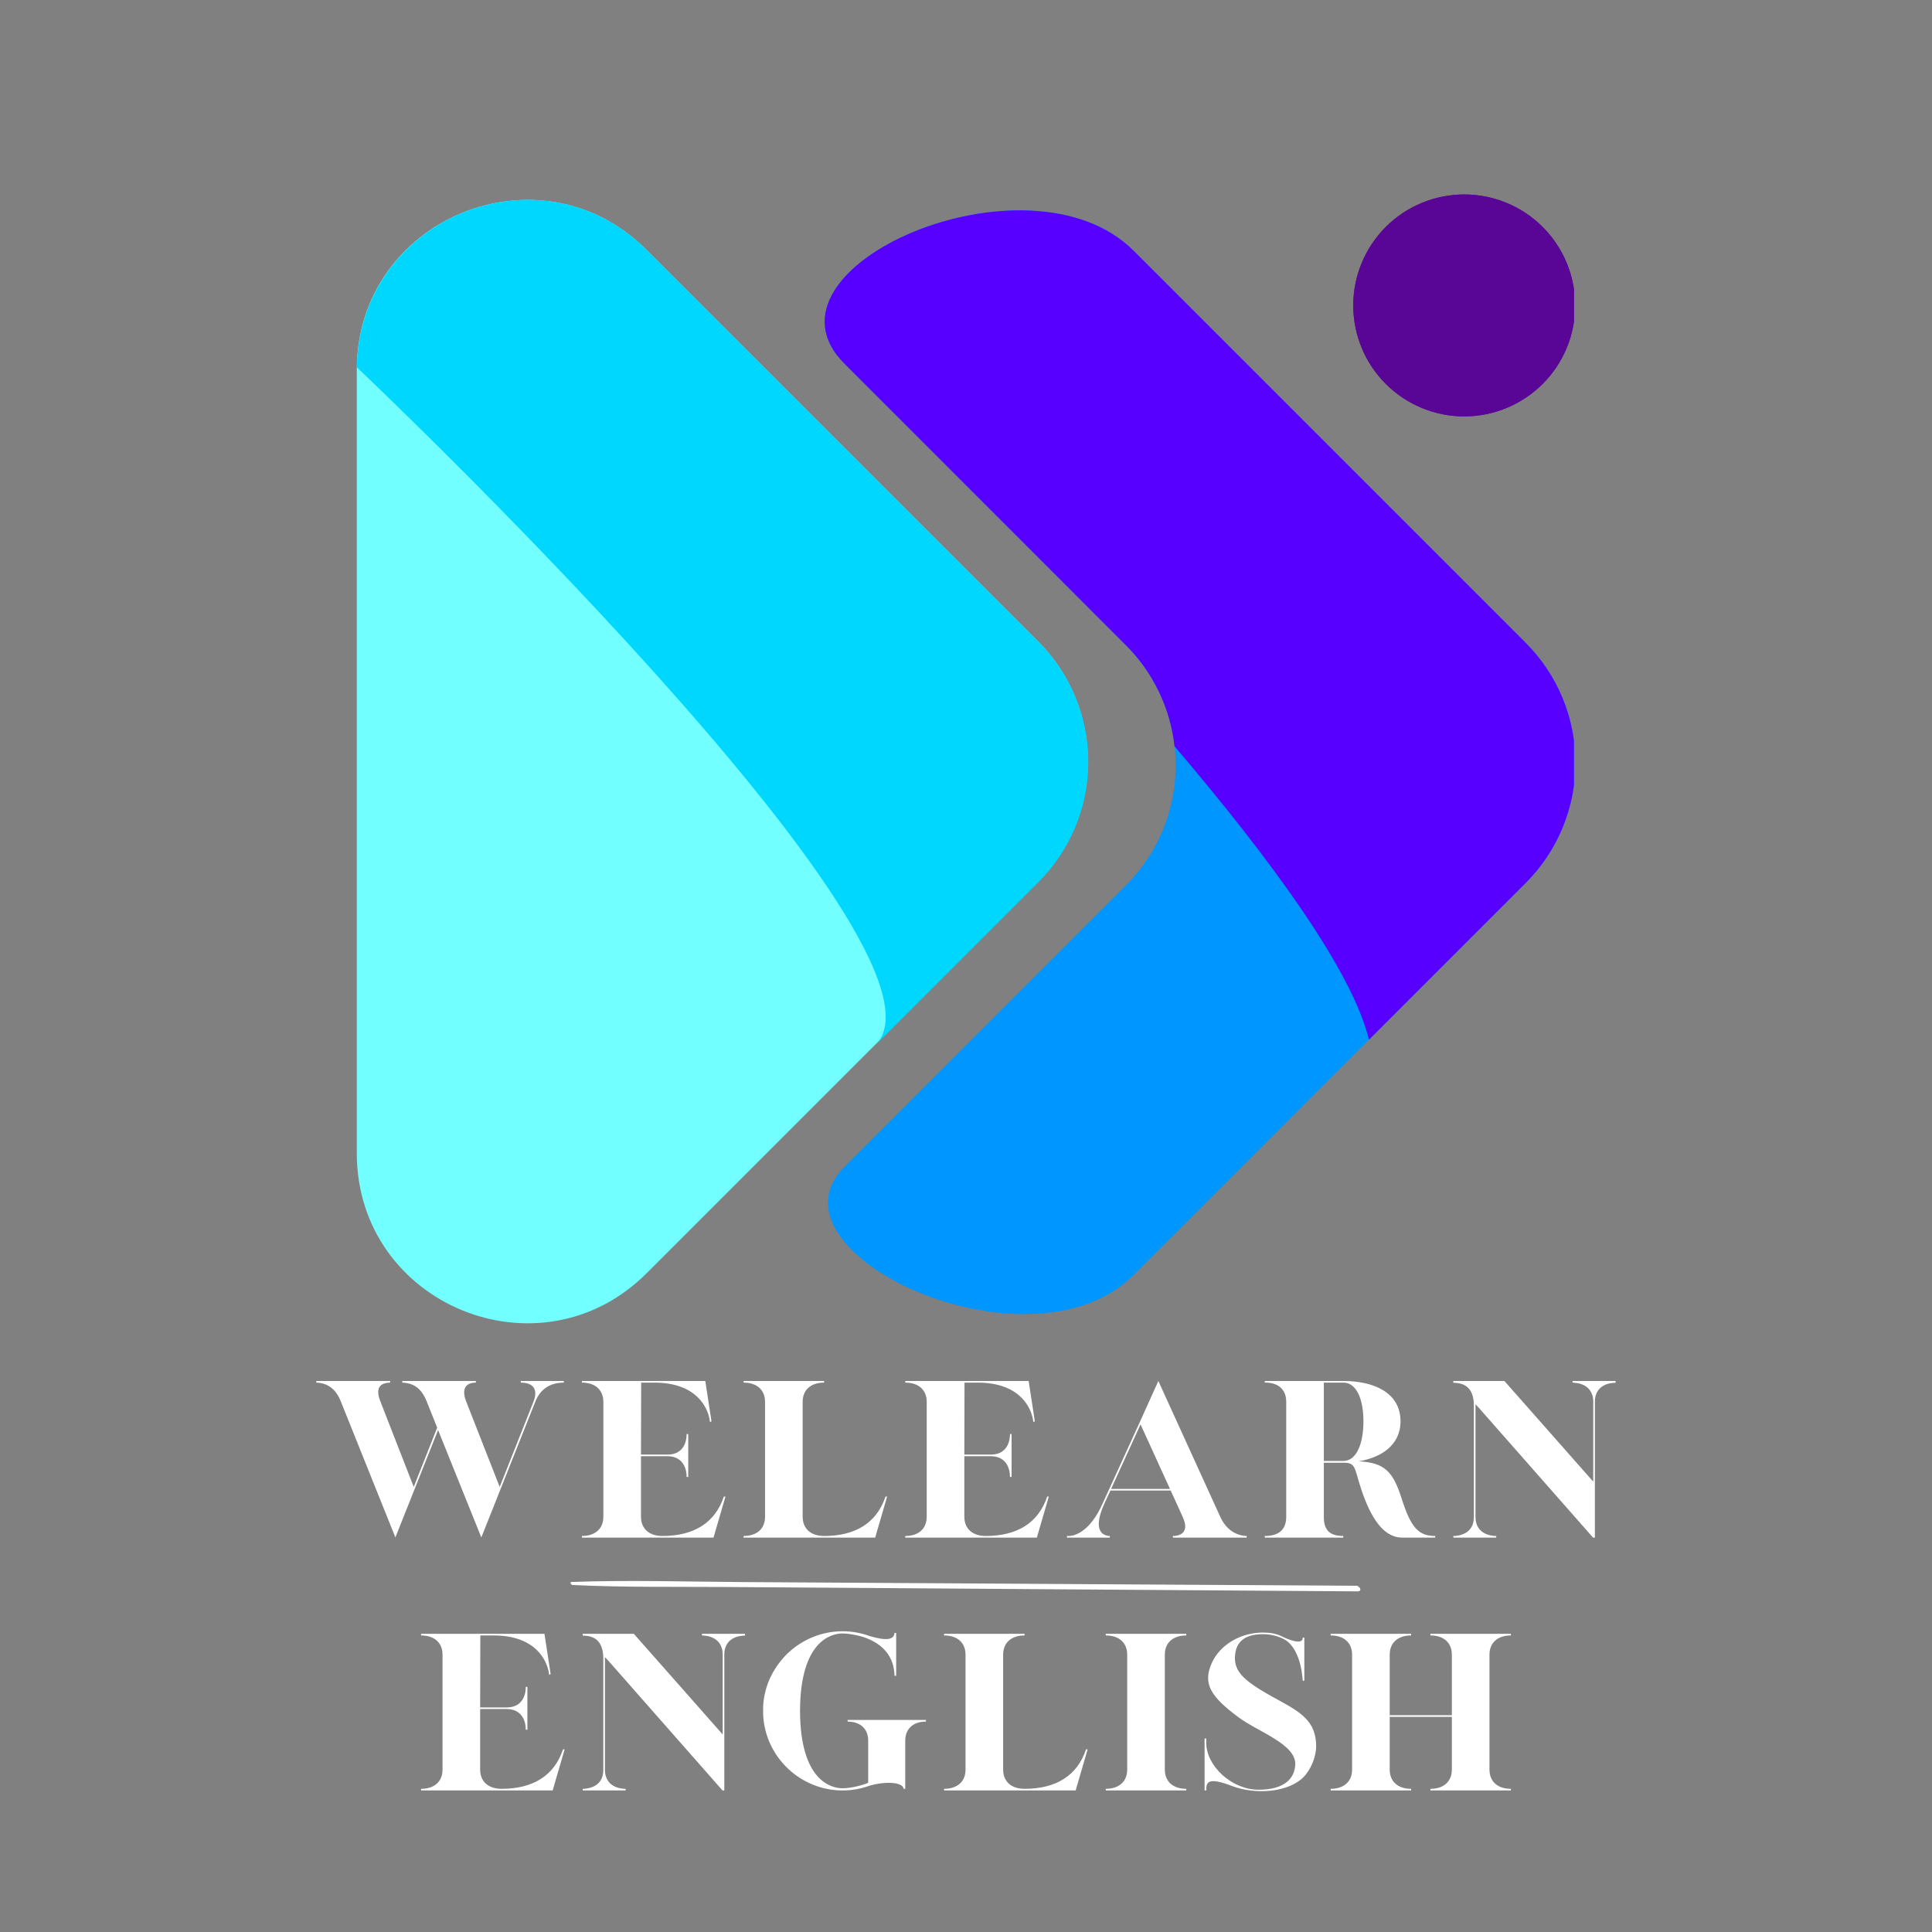 <svg xmlns="http://www.w3.org/2000/svg" xmlns:xlink="http://www.w3.org/1999/xlink" width="500" zoomAndPan="magnify" viewBox="0 0 375 375" height="500" preserveAspectRatio="xMidYMid meet" version="1.0"><rect x="0" y="0" width="375" height="375" fill="#808080" stroke="none"/><defs><g/><clipPath id="6427d29cdb"><path d="M 69.254 38 L 212 38 L 212 257 L 69.254 257 Z M 69.254 38 " clip-rule="nonzero"/></clipPath><clipPath id="bece76e95a"><path d="M 69.254 38 L 212 38 L 212 203 L 69.254 203 Z M 69.254 38 " clip-rule="nonzero"/></clipPath><clipPath id="74f8a18ad9"><path d="M 262 37.5 L 305.504 37.5 L 305.504 81 L 262 81 Z M 262 37.5 " clip-rule="nonzero"/></clipPath><clipPath id="a4eb08a8b1"><path d="M 160 40 L 305.504 40 L 305.504 256 L 160 256 Z M 160 40 " clip-rule="nonzero"/></clipPath><clipPath id="d9514be7f6"><path d="M 160 40 L 305.504 40 L 305.504 202 L 160 202 Z M 160 40 " clip-rule="nonzero"/></clipPath><clipPath id="a7ed272290"><path d="M 110 306.648 L 265 306.648 L 265 308.898 L 110 308.898 Z M 110 306.648 " clip-rule="nonzero"/></clipPath></defs><g clip-path="url(#6427d29cdb)"><path fill="#72ffff" d="M 125.504 48.508 L 201.516 124.52 C 202.281 125.281 203.004 126.082 203.688 126.918 C 204.371 127.75 205.016 128.617 205.613 129.512 C 206.215 130.41 206.77 131.336 207.277 132.289 C 207.785 133.238 208.246 134.215 208.66 135.211 C 209.074 136.207 209.438 137.223 209.75 138.258 C 210.062 139.289 210.324 140.336 210.535 141.395 C 210.746 142.453 210.902 143.52 211.008 144.594 C 211.113 145.664 211.168 146.742 211.168 147.82 C 211.168 148.902 211.113 149.977 211.008 151.051 C 210.902 152.125 210.746 153.191 210.535 154.25 C 210.324 155.309 210.062 156.355 209.75 157.387 C 209.438 158.422 209.074 159.438 208.66 160.434 C 208.246 161.43 207.785 162.406 207.277 163.355 C 206.77 164.309 206.215 165.234 205.613 166.129 C 205.016 167.027 204.371 167.895 203.688 168.727 C 203.004 169.562 202.281 170.359 201.516 171.125 L 125.504 247.137 C 104.742 267.898 69.238 253.184 69.254 223.809 L 69.254 71.785 C 69.238 42.461 104.742 27.746 125.504 48.508 Z M 125.504 48.508 " fill-opacity="1" fill-rule="nonzero"/></g><g clip-path="url(#bece76e95a)"><path fill="#00d7ff" d="M 125.504 48.508 C 104.863 27.867 69.762 42.289 69.27 71.293 C 69.27 71.293 188.883 184.469 169.859 202.914 L 201.582 171.191 C 202.348 170.43 203.07 169.629 203.754 168.797 C 204.441 167.961 205.082 167.094 205.684 166.199 C 206.281 165.301 206.836 164.375 207.344 163.422 C 207.852 162.473 208.312 161.496 208.727 160.5 C 209.141 159.504 209.504 158.488 209.816 157.457 C 210.129 156.422 210.391 155.375 210.602 154.316 C 210.812 153.258 210.973 152.195 211.078 151.121 C 211.184 150.047 211.234 148.969 211.234 147.891 C 211.234 146.809 211.184 145.734 211.078 144.66 C 210.973 143.586 210.812 142.52 210.602 141.461 C 210.391 140.402 210.129 139.355 209.816 138.324 C 209.504 137.289 209.141 136.277 208.727 135.277 C 208.312 134.281 207.852 133.309 207.344 132.355 C 206.836 131.402 206.281 130.477 205.684 129.582 C 205.082 128.684 204.441 127.816 203.754 126.984 C 203.07 126.148 202.348 125.352 201.582 124.586 Z M 125.504 48.508 " fill-opacity="1" fill-rule="nonzero"/></g><g clip-path="url(#74f8a18ad9)"><path fill="#590696" d="M 305.738 59.285 C 305.738 59.988 305.703 60.691 305.633 61.395 C 305.566 62.098 305.461 62.793 305.324 63.484 C 305.188 64.176 305.016 64.859 304.812 65.535 C 304.605 66.211 304.367 66.875 304.098 67.527 C 303.828 68.176 303.527 68.812 303.195 69.438 C 302.863 70.059 302.5 70.664 302.109 71.25 C 301.719 71.836 301.297 72.402 300.852 72.945 C 300.402 73.492 299.93 74.016 299.43 74.512 C 298.93 75.012 298.41 75.484 297.863 75.934 C 297.32 76.379 296.754 76.801 296.168 77.191 C 295.582 77.582 294.977 77.945 294.355 78.277 C 293.73 78.609 293.094 78.91 292.441 79.18 C 291.793 79.453 291.129 79.688 290.453 79.895 C 289.777 80.098 289.094 80.27 288.402 80.406 C 287.711 80.543 287.016 80.648 286.312 80.719 C 285.609 80.785 284.906 80.82 284.203 80.82 C 283.496 80.82 282.793 80.785 282.09 80.719 C 281.387 80.648 280.691 80.543 280 80.406 C 279.309 80.27 278.625 80.098 277.949 79.895 C 277.273 79.688 276.609 79.453 275.961 79.18 C 275.309 78.91 274.672 78.609 274.051 78.277 C 273.426 77.945 272.824 77.582 272.234 77.191 C 271.648 76.801 271.082 76.379 270.539 75.934 C 269.992 75.484 269.473 75.012 268.973 74.512 C 268.473 74.016 268 73.492 267.555 72.945 C 267.105 72.402 266.688 71.836 266.293 71.25 C 265.902 70.664 265.539 70.059 265.207 69.438 C 264.875 68.812 264.574 68.176 264.305 67.527 C 264.035 66.875 263.797 66.211 263.594 65.535 C 263.387 64.859 263.215 64.176 263.078 63.484 C 262.941 62.793 262.836 62.098 262.77 61.395 C 262.699 60.691 262.664 59.988 262.664 59.285 C 262.664 58.578 262.699 57.875 262.77 57.172 C 262.836 56.473 262.941 55.773 263.078 55.082 C 263.215 54.391 263.387 53.707 263.594 53.031 C 263.797 52.355 264.035 51.695 264.305 51.043 C 264.574 50.391 264.875 49.754 265.207 49.133 C 265.539 48.508 265.902 47.906 266.293 47.32 C 266.688 46.73 267.105 46.168 267.555 45.621 C 268 45.074 268.473 44.555 268.973 44.055 C 269.473 43.555 269.992 43.082 270.539 42.637 C 271.082 42.188 271.648 41.77 272.234 41.375 C 272.824 40.984 273.426 40.621 274.051 40.289 C 274.672 39.957 275.309 39.656 275.961 39.387 C 276.609 39.117 277.273 38.879 277.949 38.676 C 278.625 38.469 279.309 38.297 280 38.16 C 280.691 38.023 281.387 37.918 282.09 37.852 C 282.793 37.781 283.496 37.746 284.203 37.746 C 284.906 37.746 285.609 37.781 286.312 37.852 C 287.016 37.918 287.711 38.023 288.402 38.16 C 289.094 38.297 289.777 38.469 290.453 38.676 C 291.129 38.879 291.793 39.117 292.441 39.387 C 293.094 39.656 293.73 39.957 294.355 40.289 C 294.977 40.621 295.582 40.984 296.168 41.375 C 296.754 41.77 297.32 42.188 297.863 42.637 C 298.41 43.082 298.93 43.555 299.43 44.055 C 299.93 44.555 300.402 45.074 300.852 45.621 C 301.297 46.168 301.719 46.73 302.109 47.32 C 302.5 47.906 302.863 48.508 303.195 49.133 C 303.527 49.754 303.828 50.391 304.098 51.043 C 304.367 51.695 304.605 52.355 304.812 53.031 C 305.016 53.707 305.188 54.391 305.324 55.082 C 305.461 55.773 305.566 56.473 305.633 57.172 C 305.703 57.875 305.738 58.578 305.738 59.285 Z M 305.738 59.285 " fill-opacity="1" fill-rule="nonzero"/><path fill="#590696" d="M 305.738 59.285 C 305.738 59.988 305.703 60.691 305.633 61.395 C 305.566 62.098 305.461 62.793 305.324 63.484 C 305.188 64.176 305.016 64.859 304.812 65.535 C 304.605 66.211 304.367 66.875 304.098 67.527 C 303.828 68.176 303.527 68.812 303.195 69.438 C 302.863 70.059 302.5 70.664 302.109 71.25 C 301.719 71.836 301.297 72.402 300.852 72.945 C 300.402 73.492 299.93 74.016 299.43 74.512 C 298.93 75.012 298.41 75.484 297.863 75.934 C 297.32 76.379 296.754 76.801 296.168 77.191 C 295.582 77.582 294.977 77.945 294.355 78.277 C 293.73 78.609 293.094 78.91 292.441 79.18 C 291.793 79.453 291.129 79.688 290.453 79.895 C 289.777 80.098 289.094 80.27 288.402 80.406 C 287.711 80.543 287.016 80.648 286.312 80.719 C 285.609 80.785 284.906 80.82 284.203 80.82 C 283.496 80.82 282.793 80.785 282.09 80.719 C 281.387 80.648 280.691 80.543 280 80.406 C 279.309 80.27 278.625 80.098 277.949 79.895 C 277.273 79.688 276.609 79.453 275.961 79.18 C 275.309 78.91 274.672 78.609 274.051 78.277 C 273.426 77.945 272.824 77.582 272.234 77.191 C 271.648 76.801 271.082 76.379 270.539 75.934 C 269.992 75.484 269.473 75.012 268.973 74.512 C 268.473 74.016 268 73.492 267.555 72.945 C 267.105 72.402 266.688 71.836 266.293 71.25 C 265.902 70.664 265.539 70.059 265.207 69.438 C 264.875 68.812 264.574 68.176 264.305 67.527 C 264.035 66.875 263.797 66.211 263.594 65.535 C 263.387 64.859 263.215 64.176 263.078 63.484 C 262.941 62.793 262.836 62.098 262.77 61.395 C 262.699 60.691 262.664 59.988 262.664 59.285 C 262.664 58.578 262.699 57.875 262.77 57.172 C 262.836 56.473 262.941 55.773 263.078 55.082 C 263.215 54.391 263.387 53.707 263.594 53.031 C 263.797 52.355 264.035 51.695 264.305 51.043 C 264.574 50.391 264.875 49.754 265.207 49.133 C 265.539 48.508 265.902 47.906 266.293 47.32 C 266.688 46.73 267.105 46.168 267.555 45.621 C 268 45.074 268.473 44.555 268.973 44.055 C 269.473 43.555 269.992 43.082 270.539 42.637 C 271.082 42.188 271.648 41.77 272.234 41.375 C 272.824 40.984 273.426 40.621 274.051 40.289 C 274.672 39.957 275.309 39.656 275.961 39.387 C 276.609 39.117 277.273 38.879 277.949 38.676 C 278.625 38.469 279.309 38.297 280 38.16 C 280.691 38.023 281.387 37.918 282.09 37.852 C 282.793 37.781 283.496 37.746 284.203 37.746 C 284.906 37.746 285.609 37.781 286.312 37.852 C 287.016 37.918 287.711 38.023 288.402 38.16 C 289.094 38.297 289.777 38.469 290.453 38.676 C 291.129 38.879 291.793 39.117 292.441 39.387 C 293.094 39.656 293.73 39.957 294.355 40.289 C 294.977 40.621 295.582 40.984 296.168 41.375 C 296.754 41.77 297.32 42.188 297.863 42.637 C 298.41 43.082 298.93 43.555 299.43 44.055 C 299.93 44.555 300.402 45.074 300.852 45.621 C 301.297 46.168 301.719 46.73 302.109 47.32 C 302.5 47.906 302.863 48.508 303.195 49.133 C 303.527 49.754 303.828 50.391 304.098 51.043 C 304.367 51.695 304.605 52.355 304.812 53.031 C 305.016 53.707 305.188 54.391 305.324 55.082 C 305.461 55.773 305.566 56.473 305.633 57.172 C 305.703 57.875 305.738 58.578 305.738 59.285 Z M 305.738 59.285 " fill-opacity="1" fill-rule="nonzero"/></g><g clip-path="url(#a4eb08a8b1)"><path fill="#0096ff" d="M 296.078 124.707 L 220.062 48.691 C 199.66 28.27 145.266 51.953 163.883 70.566 L 218.543 125.246 C 219.309 126.008 220.031 126.809 220.715 127.641 C 221.402 128.473 222.043 129.34 222.645 130.238 C 223.242 131.133 223.797 132.059 224.309 133.008 C 224.816 133.961 225.277 134.934 225.691 135.934 C 226.105 136.93 226.469 137.941 226.781 138.977 C 227.094 140.008 227.355 141.055 227.566 142.113 C 227.777 143.172 227.938 144.238 228.043 145.309 C 228.148 146.383 228.199 147.461 228.199 148.539 C 228.199 149.617 228.148 150.695 228.043 151.77 C 227.938 152.844 227.777 153.91 227.566 154.969 C 227.355 156.027 227.094 157.07 226.781 158.105 C 226.469 159.137 226.105 160.152 225.691 161.148 C 225.277 162.145 224.816 163.117 224.309 164.07 C 223.797 165.023 223.242 165.945 222.645 166.844 C 222.043 167.738 221.402 168.605 220.715 169.438 C 220.031 170.273 219.309 171.07 218.543 171.832 L 163.914 226.477 C 147.262 243.117 199.859 267.66 220.062 247.457 L 296.078 171.445 C 296.844 170.68 297.574 169.883 298.262 169.047 C 298.953 168.211 299.598 167.344 300.203 166.441 C 300.805 165.543 301.363 164.617 301.875 163.664 C 302.391 162.707 302.852 161.73 303.27 160.73 C 303.684 159.73 304.051 158.711 304.367 157.676 C 304.684 156.641 304.945 155.59 305.156 154.527 C 305.371 153.465 305.527 152.395 305.637 151.316 C 305.742 150.238 305.797 149.16 305.797 148.074 C 305.797 146.992 305.742 145.91 305.637 144.832 C 305.527 143.754 305.371 142.684 305.156 141.621 C 304.945 140.559 304.684 139.512 304.367 138.477 C 304.051 137.438 303.684 136.422 303.27 135.422 C 302.852 134.422 302.391 133.441 301.875 132.488 C 301.363 131.535 300.805 130.605 300.203 129.707 C 299.598 128.809 298.953 127.941 298.262 127.105 C 297.574 126.27 296.844 125.469 296.078 124.707 Z M 296.078 124.707 " fill-opacity="1" fill-rule="nonzero"/></g><g clip-path="url(#d9514be7f6)"><path fill="#5800ff" d="M 296.078 124.707 L 220.062 48.691 C 199.66 28.27 145.266 51.953 163.883 70.566 L 218.543 125.246 C 221.184 127.883 223.309 130.879 224.926 134.238 C 226.543 137.602 227.559 141.133 227.969 144.84 C 246.805 166.953 262.461 188.422 265.723 201.801 L 296.129 171.395 C 296.891 170.629 297.617 169.828 298.305 168.992 C 298.992 168.156 299.637 167.289 300.238 166.391 C 300.84 165.492 301.395 164.566 301.902 163.609 C 302.414 162.656 302.875 161.68 303.289 160.68 C 303.703 159.68 304.066 158.664 304.379 157.629 C 304.695 156.594 304.957 155.543 305.168 154.484 C 305.375 153.422 305.535 152.355 305.641 151.277 C 305.746 150.199 305.797 149.121 305.797 148.039 C 305.793 146.957 305.738 145.879 305.633 144.801 C 305.523 143.727 305.363 142.656 305.152 141.598 C 304.941 140.535 304.676 139.488 304.359 138.453 C 304.043 137.418 303.68 136.402 303.262 135.402 C 302.848 134.406 302.383 133.43 301.871 132.477 C 301.359 131.523 300.801 130.598 300.195 129.699 C 299.594 128.801 298.949 127.938 298.258 127.102 C 297.57 126.266 296.844 125.469 296.078 124.707 Z M 296.078 124.707 " fill-opacity="1" fill-rule="nonzero"/></g><g fill="#ffffff" fill-opacity="1"><g transform="translate(59.638, 298.451)"><g><path d="M 6.523 -26.418 L 17.105 -0.035 L 25.395 -20.879 L 33.789 -0.035 L 44.266 -26.383 C 45.18 -28.711 47.016 -30.086 49.801 -30.086 L 49.801 -30.402 L 41.441 -30.402 L 41.441 -30.086 C 43.945 -30.086 44.828 -28.711 43.91 -26.383 L 37.352 -9.84 L 30.863 -26.383 C 29.945 -28.711 30.613 -30.086 32.73 -30.086 L 32.73 -30.402 L 18.445 -30.402 L 18.445 -30.086 C 20.668 -29.98 22.148 -29.027 23.207 -26.383 L 25.219 -21.34 L 20.668 -9.84 L 14.215 -26.383 C 13.262 -28.816 13.859 -30.016 16.082 -30.086 L 16.082 -30.402 L 1.762 -30.402 L 1.762 -30.086 C 3.984 -30.016 5.574 -28.816 6.523 -26.418 Z M 6.523 -26.418 "/></g></g></g><g fill="#ffffff" fill-opacity="1"><g transform="translate(111.188, 298.451)"><g><path d="M 1.762 -0.316 L 1.762 0 L 27.301 0 L 29.625 -7.973 L 29.309 -7.973 C 27.617 -2.855 23.453 -0.316 17.387 -0.316 C 14.812 -0.316 13.227 -1.727 13.227 -4.055 L 13.227 -15.801 L 18.516 -15.801 C 21.762 -15.695 22.078 -12.77 22.078 -11.957 L 22.078 -11.781 L 22.398 -11.781 L 22.398 -20.105 L 22.078 -20.105 L 22.078 -19.926 C 22.078 -19.117 21.762 -16.188 18.516 -16.117 L 13.227 -16.117 L 13.262 -30.086 L 15.801 -30.086 C 24.336 -30.086 26.172 -24.867 26.523 -23.066 L 26.629 -22.434 L 26.91 -22.574 L 25.711 -30.402 L 1.762 -30.402 L 1.762 -30.086 C 4.34 -30.086 5.926 -28.676 5.926 -26.348 L 5.926 -4.055 C 5.926 -1.727 4.34 -0.316 1.762 -0.316 Z M 1.762 -0.316 "/></g></g></g><g fill="#ffffff" fill-opacity="1"><g transform="translate(142.569, 298.451)"><g><path d="M 1.762 -0.316 L 1.762 0 L 27.301 0 L 29.625 -7.973 L 29.309 -7.973 C 27.617 -2.855 23.453 -0.316 17.387 -0.316 C 14.812 -0.316 13.227 -1.727 13.227 -4.055 L 13.227 -26.348 C 13.227 -28.676 14.812 -30.086 17.387 -30.086 L 17.387 -30.402 L 1.762 -30.402 L 1.762 -30.086 C 4.34 -30.086 5.926 -28.676 5.926 -26.348 L 5.926 -4.055 C 5.926 -1.727 4.34 -0.316 1.762 -0.316 Z M 1.762 -0.316 "/></g></g></g><g fill="#ffffff" fill-opacity="1"><g transform="translate(173.95, 298.451)"><g><path d="M 1.762 -0.316 L 1.762 0 L 27.301 0 L 29.625 -7.973 L 29.309 -7.973 C 27.617 -2.855 23.453 -0.316 17.387 -0.316 C 14.812 -0.316 13.227 -1.727 13.227 -4.055 L 13.227 -15.801 L 18.516 -15.801 C 21.762 -15.695 22.078 -12.77 22.078 -11.957 L 22.078 -11.781 L 22.398 -11.781 L 22.398 -20.105 L 22.078 -20.105 L 22.078 -19.926 C 22.078 -19.117 21.762 -16.188 18.516 -16.117 L 13.227 -16.117 L 13.262 -30.086 L 15.801 -30.086 C 24.336 -30.086 26.172 -24.867 26.523 -23.066 L 26.629 -22.434 L 26.91 -22.574 L 25.711 -30.402 L 1.762 -30.402 L 1.762 -30.086 C 4.34 -30.086 5.926 -28.676 5.926 -26.348 L 5.926 -4.055 C 5.926 -1.727 4.34 -0.316 1.762 -0.316 Z M 1.762 -0.316 "/></g></g></g><g fill="#ffffff" fill-opacity="1"><g transform="translate(205.331, 298.451)"><g><path d="M 1.762 -0.316 L 1.762 0 L 10.086 0 L 10.086 -0.316 L 9.98 -0.316 C 9.383 -0.352 6.348 -0.707 9.027 -6.594 L 10.191 -9.137 L 21.902 -9.137 L 24.23 -4.02 C 25.781 -0.637 23.207 -0.352 22.504 -0.316 L 22.324 -0.316 L 22.324 0 L 36.645 0 L 36.645 -0.316 L 36.469 -0.316 C 35.766 -0.352 33.047 -0.672 31.531 -4.02 L 19.504 -30.402 L 15.871 -22.359 L 8.676 -6.594 C 6.312 -1.34 3.562 -0.457 2.363 -0.316 Z M 21.762 -9.453 L 10.336 -9.453 L 16.047 -21.973 Z M 21.762 -9.453 "/></g></g></g><g fill="#ffffff" fill-opacity="1"><g transform="translate(243.729, 298.451)"><g><path d="M 1.762 -0.316 L 1.762 0 L 17 0 L 17 -0.316 C 14.355 -0.316 13.227 -1.48 13.227 -3.984 L 13.227 -14.531 L 17.246 -14.531 C 19.785 -14.531 19.047 -12.945 21.16 -7.512 C 23.348 -1.906 25.852 0 28.5 0 L 34.848 0 L 34.848 -0.316 C 31.672 -0.316 30.156 -1.836 28.355 -7.512 C 26.629 -12.945 24.973 -14.531 20 -14.812 C 24.266 -15.52 28.109 -17.883 28.109 -22.574 C 28.109 -28.25 22.75 -30.402 17.035 -30.402 L 1.762 -30.402 L 1.762 -30.086 L 2.188 -30.086 C 3.246 -30.051 5.926 -29.59 5.926 -26.348 L 5.926 -4.055 C 5.926 -1.48 4.41 -0.316 1.762 -0.316 Z M 17.035 -14.883 L 13.227 -14.883 L 13.227 -30.086 L 17.035 -30.086 C 19.574 -30.086 20.914 -26.84 20.914 -22.574 C 20.914 -18.27 19.574 -14.883 17.035 -14.883 Z M 17.035 -14.883 "/></g></g></g><g fill="#ffffff" fill-opacity="1"><g transform="translate(280.328, 298.451)"><g><path d="M 6.629 -25.289 L 28.887 0 L 29.238 0 L 29.238 -26.488 C 29.344 -30.262 33.258 -30.051 33.258 -30.051 L 33.258 -30.402 L 24.902 -30.402 L 24.902 -30.086 C 24.902 -30.051 28.816 -30.262 28.922 -26.488 L 28.922 -10.863 L 11.676 -30.402 L 1.762 -30.402 L 1.762 -30.051 C 4.27 -30.051 5.68 -28.781 5.75 -25.781 L 5.75 -3.879 C 5.68 -0.637 2.715 -0.352 1.941 -0.316 L 1.762 -0.316 L 1.762 0 L 10.086 0 L 10.086 -0.316 L 9.91 -0.316 C 9.102 -0.352 6.172 -0.637 6.066 -3.879 L 6.066 -25.887 Z M 6.629 -25.289 "/></g></g></g><g fill="#ffffff" fill-opacity="1"><g transform="translate(79.97, 347.525)"><g><path d="M 1.762 -0.316 L 1.762 0 L 27.301 0 L 29.625 -7.973 L 29.309 -7.973 C 27.617 -2.855 23.453 -0.316 17.387 -0.316 C 14.812 -0.316 13.227 -1.727 13.227 -4.055 L 13.227 -15.801 L 18.516 -15.801 C 21.762 -15.695 22.078 -12.77 22.078 -11.957 L 22.078 -11.781 L 22.398 -11.781 L 22.398 -20.105 L 22.078 -20.105 L 22.078 -19.926 C 22.078 -19.117 21.762 -16.188 18.516 -16.117 L 13.227 -16.117 L 13.262 -30.086 L 15.801 -30.086 C 24.336 -30.086 26.172 -24.867 26.523 -23.066 L 26.629 -22.434 L 26.91 -22.574 L 25.711 -30.402 L 1.762 -30.402 L 1.762 -30.086 C 4.34 -30.086 5.926 -28.676 5.926 -26.348 L 5.926 -4.055 C 5.926 -1.727 4.34 -0.316 1.762 -0.316 Z M 1.762 -0.316 "/></g></g></g><g fill="#ffffff" fill-opacity="1"><g transform="translate(111.351, 347.525)"><g><path d="M 6.629 -25.289 L 28.887 0 L 29.238 0 L 29.238 -26.488 C 29.344 -30.262 33.258 -30.051 33.258 -30.051 L 33.258 -30.402 L 24.902 -30.402 L 24.902 -30.086 C 24.902 -30.051 28.816 -30.262 28.922 -26.488 L 28.922 -10.863 L 11.676 -30.402 L 1.762 -30.402 L 1.762 -30.051 C 4.27 -30.051 5.68 -28.781 5.75 -25.781 L 5.75 -3.879 C 5.68 -0.637 2.715 -0.352 1.941 -0.316 L 1.762 -0.316 L 1.762 0 L 10.086 0 L 10.086 -0.316 L 9.91 -0.316 C 9.102 -0.352 6.172 -0.637 6.066 -3.879 L 6.066 -25.887 Z M 6.629 -25.289 "/></g></g></g><g fill="#ffffff" fill-opacity="1"><g transform="translate(146.364, 347.525)"><g><path d="M 17.176 0 C 19.012 0 20.738 -0.316 22.398 -0.918 C 25.535 -1.836 28.922 -1.621 29.027 -0.316 L 29.344 -0.316 L 29.344 -9.805 C 29.414 -12.027 30.934 -13.367 33.367 -13.367 L 33.367 -13.684 L 18.164 -13.684 L 18.164 -13.367 C 20.457 -13.367 22.113 -12.098 22.148 -9.77 L 22.148 -1.48 C 20.844 -0.918 18.586 -0.422 17.176 -0.422 C 14.988 -0.422 8.957 -1.871 8.922 -15.449 C 8.957 -29.027 14.988 -30.473 17.176 -30.473 C 17.848 -30.473 19.398 -30.332 21.234 -29.77 C 25.078 -28.465 27.156 -25.992 27.266 -22.254 L 27.582 -22.254 L 27.582 -30.578 L 27.266 -30.578 C 27.156 -29.238 25.711 -28.992 22.398 -29.98 C 20.738 -30.578 19.012 -30.898 17.176 -30.898 C 13.121 -30.898 9.312 -29.309 6.383 -26.488 C 3.562 -23.633 1.977 -20.176 1.762 -16.367 L 1.762 -14.602 C 2.223 -6.418 9.027 0 17.176 0 Z M 17.176 0 "/></g></g></g><g fill="#ffffff" fill-opacity="1"><g transform="translate(181.483, 347.525)"><g><path d="M 1.762 -0.316 L 1.762 0 L 27.301 0 L 29.625 -7.973 L 29.309 -7.973 C 27.617 -2.855 23.453 -0.316 17.387 -0.316 C 14.812 -0.316 13.227 -1.727 13.227 -4.055 L 13.227 -26.348 C 13.227 -28.676 14.812 -30.086 17.387 -30.086 L 17.387 -30.402 L 1.762 -30.402 L 1.762 -30.086 C 4.34 -30.086 5.926 -28.676 5.926 -26.348 L 5.926 -4.055 C 5.926 -1.727 4.34 -0.316 1.762 -0.316 Z M 1.762 -0.316 "/></g></g></g><g fill="#ffffff" fill-opacity="1"><g transform="translate(212.864, 347.525)"><g><path d="M 1.762 -0.316 L 1.762 0 L 17.387 0 L 17.387 -0.316 C 14.812 -0.316 13.227 -1.727 13.227 -4.055 L 13.227 -26.348 C 13.227 -28.676 14.812 -30.086 17.387 -30.086 L 17.387 -30.402 L 1.762 -30.402 L 1.762 -30.086 C 4.34 -30.086 5.926 -28.676 5.926 -26.348 L 5.926 -4.055 C 5.926 -1.727 4.34 -0.316 1.762 -0.316 Z M 1.762 -0.316 "/></g></g></g><g fill="#ffffff" fill-opacity="1"><g transform="translate(232.01, 347.525)"><g><path d="M 7.16 -0.848 C 11.641 0.848 17.988 0.422 20.984 -2.574 C 22.398 -3.984 23.453 -6.523 23.453 -8.57 C 23.453 -14.777 18.48 -15.941 12.695 -19.504 C 9.312 -21.586 7.688 -23.242 7.688 -25.641 C 7.688 -28.285 8.992 -30.332 13.121 -30.332 C 14.742 -30.332 16.258 -29.91 17.492 -29.203 C 20.668 -27.156 20.844 -21.305 20.844 -21.305 L 21.16 -21.305 L 21.16 -29.664 L 20.844 -29.664 L 20.844 -29.52 C 20.703 -28.18 17.918 -29.344 16.719 -29.945 C 15.625 -30.473 14.391 -30.648 13.121 -30.648 C 8.887 -30.648 4.797 -28.355 3.176 -24.688 C 1.375 -20.668 3.07 -18.164 8.359 -14.215 C 12.203 -11.355 19.539 -8.992 19.398 -5.043 C 19.293 -2.398 17.387 -0.141 12.273 -0.141 C 7.09 -0.141 2.117 -4.727 2.117 -9.277 L 2.117 -10.086 L 1.797 -10.086 L 1.797 0 L 2.117 0 L 2.117 -0.035 C 2.117 -1.586 2.398 -2.68 7.16 -0.848 Z M 7.16 -0.848 "/></g></g></g><g fill="#ffffff" fill-opacity="1"><g transform="translate(256.515, 347.525)"><g><path d="M 1.762 -0.316 L 1.762 0 L 17.387 0 L 17.387 -0.316 C 14.812 -0.316 13.227 -1.727 13.227 -4.055 L 13.227 -14.285 L 25.289 -14.285 L 25.289 -4.055 C 25.289 -1.727 23.703 -0.316 21.125 -0.316 L 21.125 0 L 36.75 0 L 36.75 -0.316 C 34.176 -0.316 32.59 -1.727 32.59 -4.055 L 32.59 -26.348 C 32.59 -28.676 34.176 -30.086 36.75 -30.086 L 36.75 -30.402 L 21.125 -30.402 L 21.125 -30.086 C 23.703 -30.086 25.289 -28.676 25.289 -26.348 L 25.289 -14.602 L 13.227 -14.602 L 13.227 -26.348 C 13.227 -28.676 14.812 -30.086 17.387 -30.086 L 17.387 -30.402 L 1.762 -30.402 L 1.762 -30.086 C 4.34 -30.086 5.926 -28.676 5.926 -26.348 L 5.926 -4.055 C 5.926 -1.727 4.34 -0.316 1.762 -0.316 Z M 1.762 -0.316 "/></g></g></g><g clip-path="url(#a7ed272290)"><path fill="#ffffff" d="M 263.215 307.797 C 223.656 307.559 184.094 307.32 144.535 307.082 C 133.348 307.012 122.098 306.656 110.918 307.059 C 110.52 307.07 110.859 307.641 111.141 307.652 C 120.977 308.121 130.875 307.969 140.723 308.035 C 150.578 308.102 160.438 308.172 170.293 308.238 C 190.172 308.375 210.051 308.516 229.93 308.652 C 241.125 308.727 252.32 308.805 263.512 308.883 C 264.484 308.887 263.961 307.801 263.215 307.797 " fill-opacity="1" fill-rule="nonzero"/></g></svg>